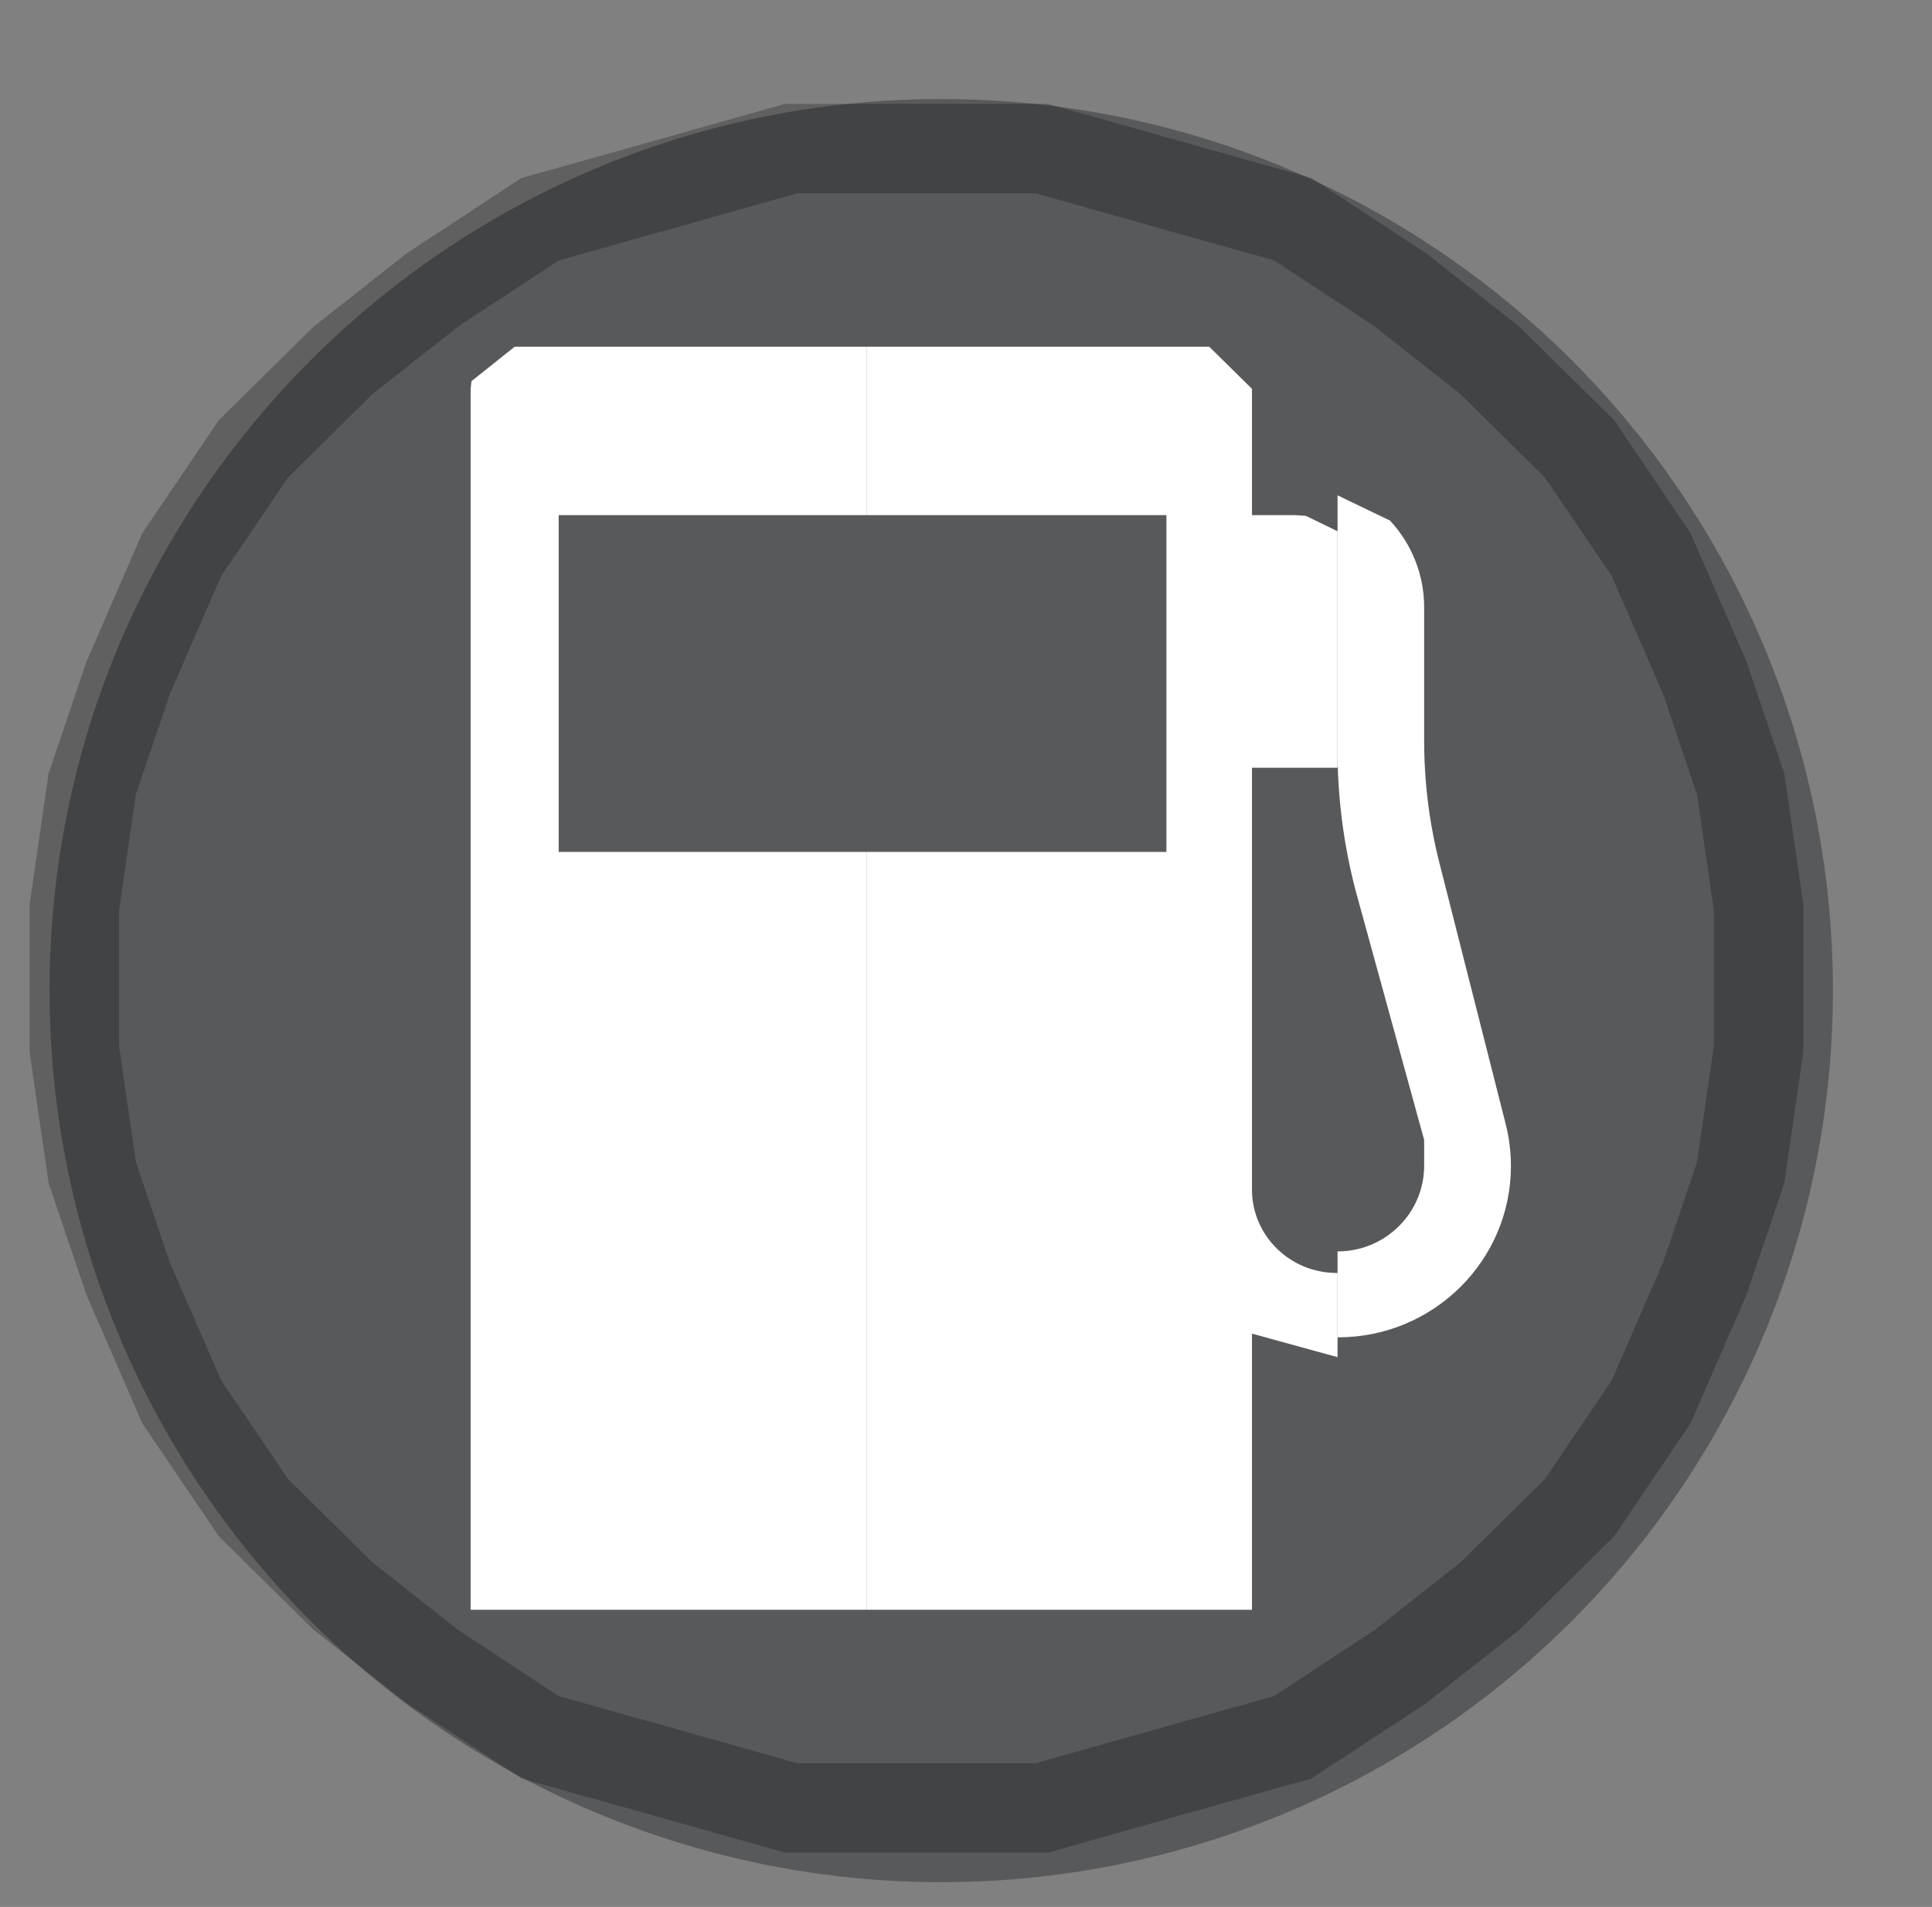 <svg width="78" height="77" xmlns="http://www.w3.org/2000/svg" xmlns:xlink="http://www.w3.org/1999/xlink" xml:space="preserve" overflow="hidden"><rect width="100%" height="100%" fill="#808080" stroke="none"/><g transform="translate(-499 -2585)"><g><path d="M537 2589C556.882 2589 573 2605.12 573 2625 573 2631.32 571.337 2637.53 568.177 2643 561.746 2654.14 549.862 2661 537 2661 524.138 2661 512.254 2654.14 505.823 2643 502.663 2637.53 501 2631.32 501 2625 501 2605.12 517.118 2589 537 2589Z" fill="#58595B" fill-rule="evenodd" fill-opacity="1"/><path d="M541.064 2591 546.128 2592.43 551.192 2593.85 555.532 2596.7 559.149 2599.55 562.766 2603.12 565.66 2607.39 567.83 2612.38 569.277 2616.66 570 2621.65 570 2627.35 569.277 2632.34 567.83 2636.62 565.66 2641.61 562.766 2645.88 559.149 2649.45 555.532 2652.3 551.192 2655.15 546.128 2656.57 541.064 2658 530.936 2658 525.872 2656.57 520.808 2655.15 516.468 2652.3 512.851 2649.45 509.234 2645.88 506.34 2641.61 504.17 2636.62 502.723 2632.34 502 2627.35 502 2621.65 502.723 2616.66 504.17 2612.38 506.34 2607.39 509.234 2603.12 512.851 2599.55 516.468 2596.7 520.808 2593.85 525.872 2592.43 530.936 2591 541.064 2591Z" stroke="#000000" stroke-width="3.609" stroke-linecap="square" stroke-linejoin="miter" stroke-miterlimit="1.27" stroke-opacity="0.251" fill="none" fill-rule="evenodd"/><path d="M519.778 2599 534 2599 534 2605.8 521.556 2605.8 521.556 2619.4 534 2619.4 534 2650 518 2650 518 2600.7 518.036 2600.39 519.778 2599Z" fill="#FFFFFF" fill-rule="evenodd" fill-opacity="1"/><path d="M534 2599 547.819 2599 549.546 2600.7 549.546 2605.8 551.273 2605.8 551.722 2605.83 553 2606.45 553 2616 549.546 2616 549.546 2633C549.545 2633.01 549.545 2633.02 549.545 2633.03 549.545 2634.89 551.077 2636.4 552.967 2636.4L553 2636.4 553 2639.8 549.546 2638.85 549.546 2650 534 2650 534 2619.4 546.091 2619.4 546.091 2605.8 534 2605.8 534 2599Z" fill="#FFFFFF" fill-rule="evenodd" fill-opacity="1"/><path d="M553 2605 555.117 2606.02C555.976 2606.94 556.497 2608.18 556.497 2609.52 556.497 2609.53 556.497 2609.53 556.497 2609.54L556.497 2614.84C556.497 2614.87 556.497 2614.89 556.497 2614.91 556.497 2616.55 556.697 2618.18 557.092 2619.76L559.784 2630.37C559.928 2630.93 560 2631.5 560 2632.08 560 2635.9 556.873 2639 553.015 2639 553.01 2639 553.005 2639 553 2639L553 2635.53C553.001 2635.53 553.002 2635.53 553.002 2635.53 554.932 2635.53 556.497 2633.98 556.497 2632.07 556.497 2632.07 556.497 2632.07 556.497 2632.07L556.497 2631.03 553.735 2620.98C553.249 2619.13 553.003 2617.23 553 2615.33L553 2614.74 553 2605Z" fill="#FFFFFF" fill-rule="evenodd" fill-opacity="1"/></g></g></svg>